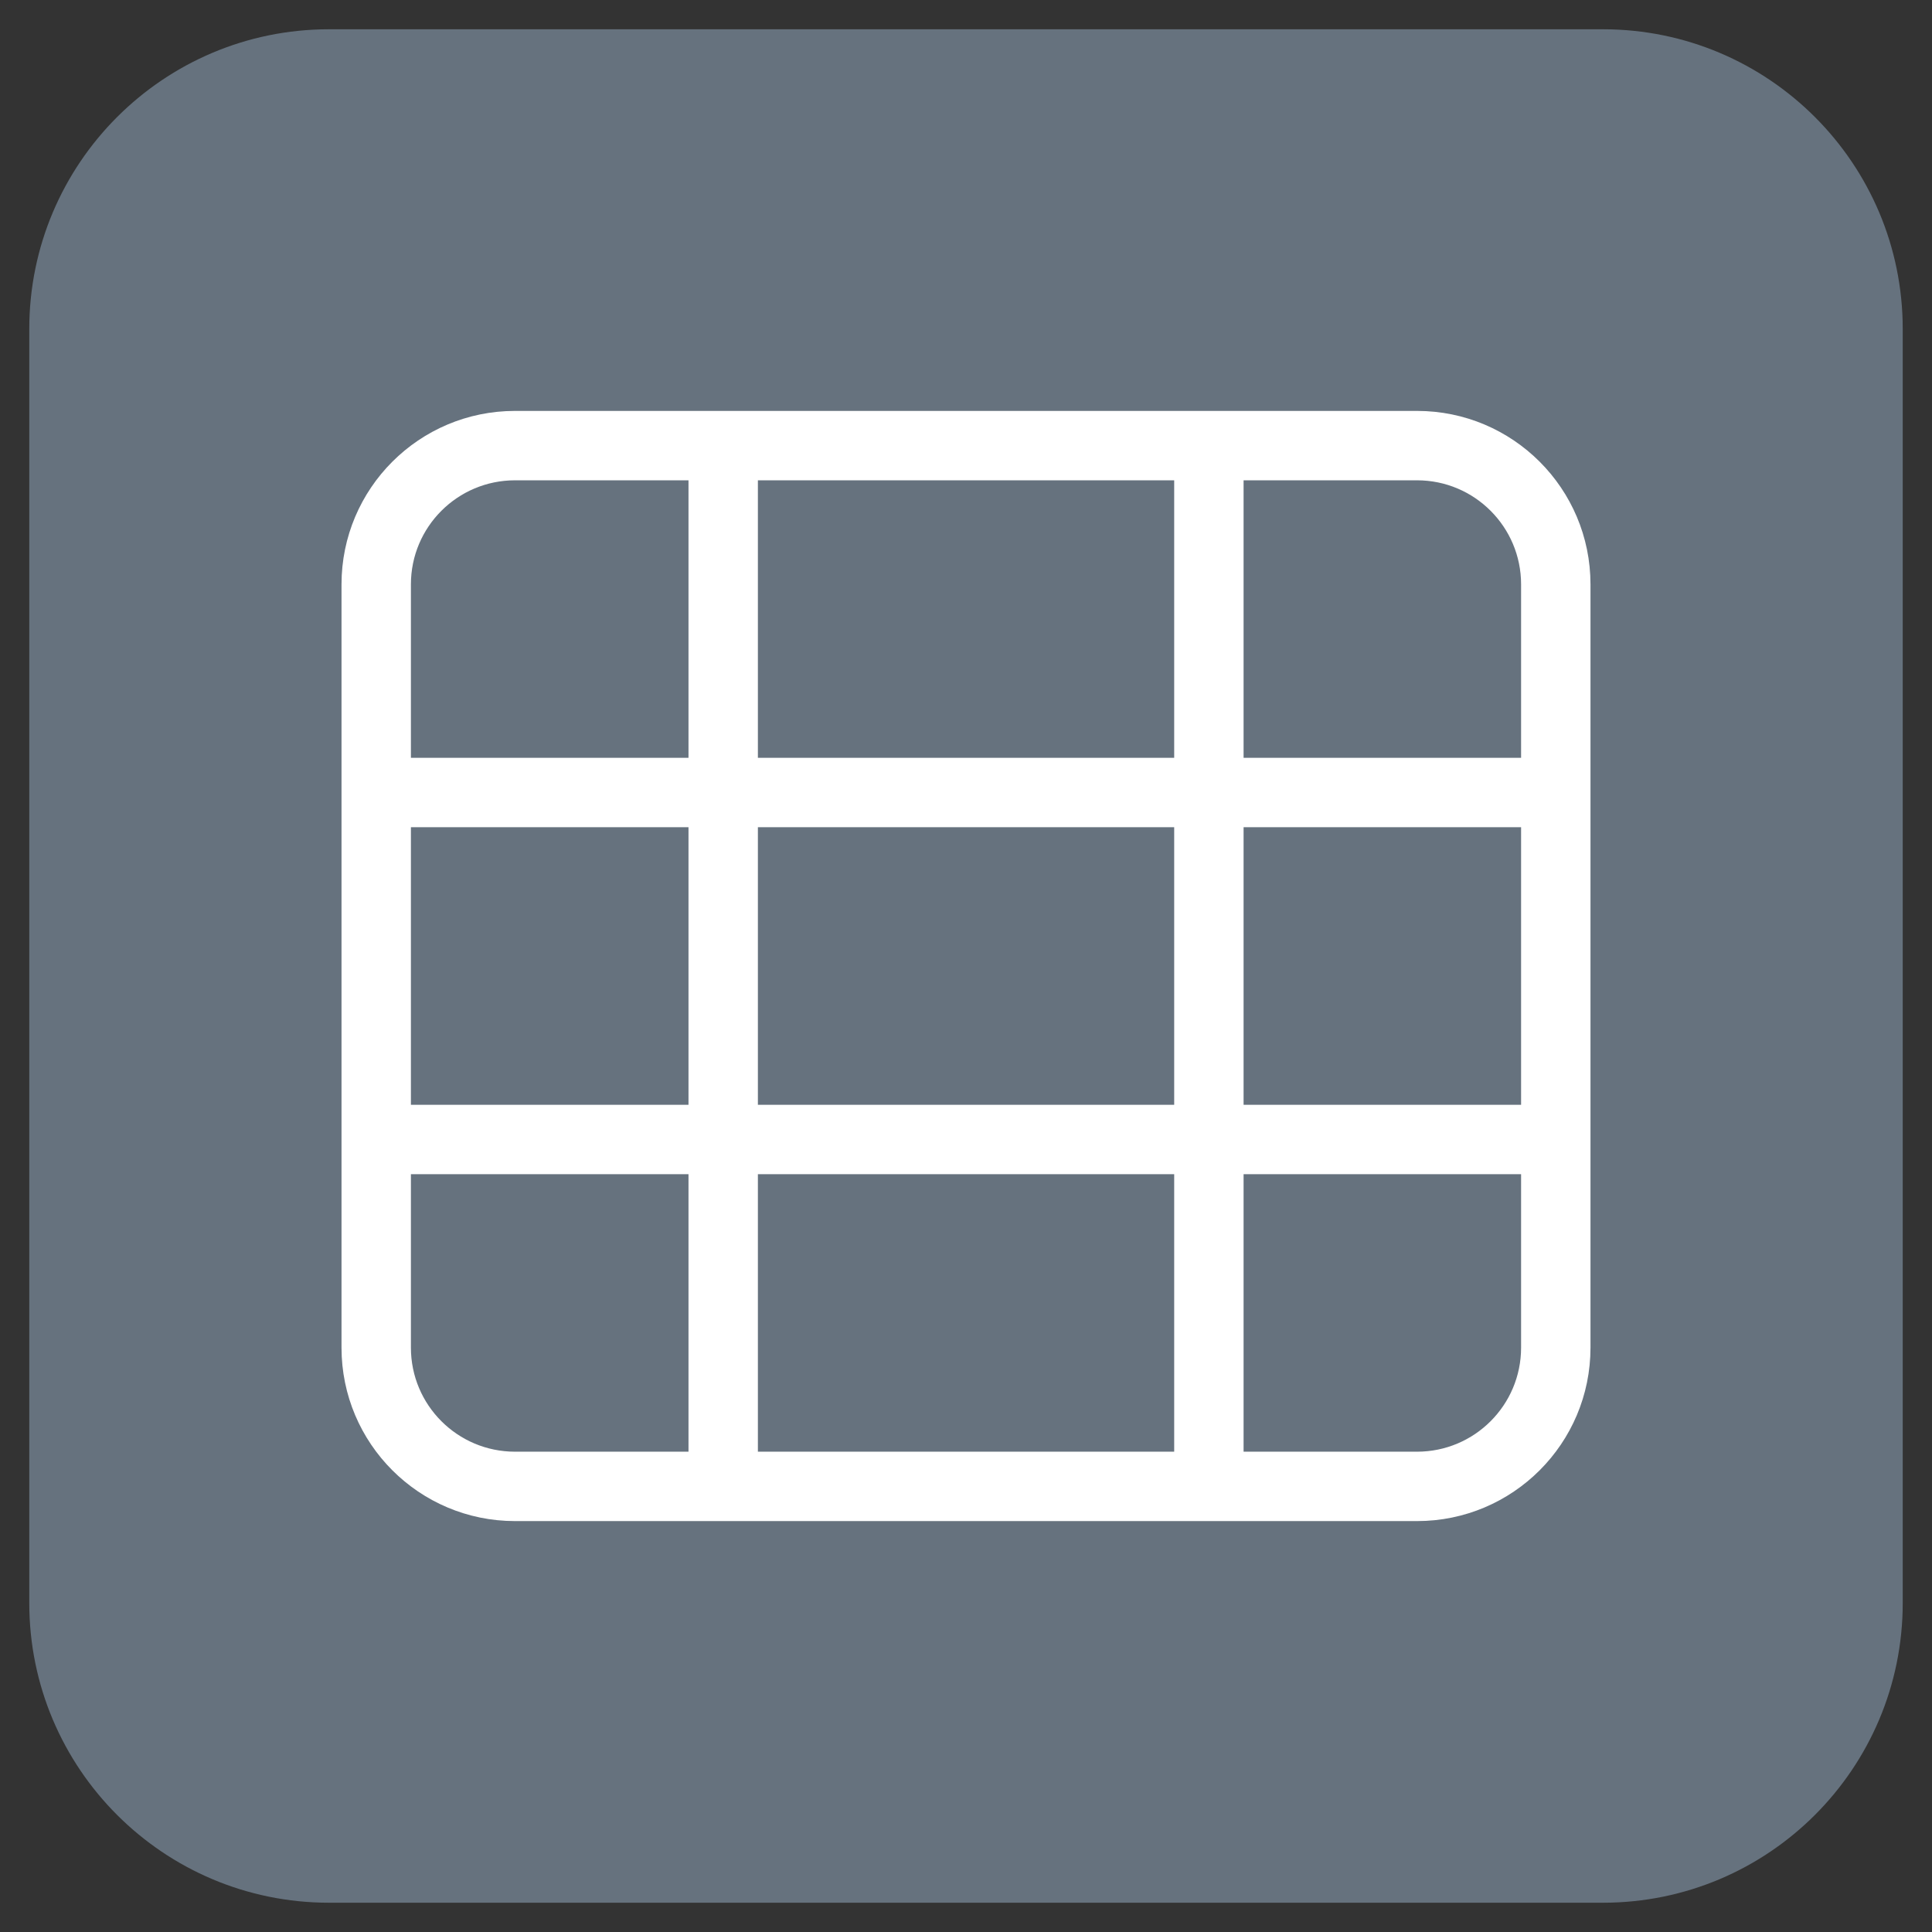 <?xml version="1.0" encoding="UTF-8" standalone="no"?>
<!DOCTYPE svg PUBLIC "-//W3C//DTD SVG 1.1//EN" "http://www.w3.org/Graphics/SVG/1.1/DTD/svg11.dtd">
<svg version="1.1" xmlns="http://www.w3.org/2000/svg" xmlns:xl="http://www.w3.org/1999/xlink" xmlns:dc="http://purl.org/dc/elements/1.1/" viewBox="-790.056 -4079.201 24.75 24.75" width="24.75" height="24.75">
  <rect x="-790.056" y="-4079.201" width="24.75" height="24.75" fill="#333333" stroke="none"/>
  <defs/>
  <g id="SOURCES" stroke-dasharray="none" fill="none" stroke="none" fill-opacity="1" stroke-opacity="1">
    <title>SOURCES</title>
    <g id="SOURCES_Calque_2">
      <title>Calque 2</title>
      <g id="Graphic_8738">
        <title>views/view.other</title>
        <path d="M -785.841 -4078.826 L -769.521 -4078.826 C -767.4 -4078.826 -765.681 -4077.107 -765.681 -4074.986 L -765.681 -4058.666 C -765.681 -4056.545 -767.4 -4054.826 -769.521 -4054.826 L -785.841 -4054.826 C -787.961 -4054.826 -789.681 -4056.545 -789.681 -4058.666 L -789.681 -4074.986 C -789.681 -4077.107 -787.961 -4078.826 -785.841 -4078.826 Z" fill="#66727e"/>
      </g>
      <g id="Graphic_8739">
        <path d="M -775.014 -4065.048 L -775.014 -4068.604 L -780.347 -4068.604 L -780.347 -4065.048 Z M -775.014 -4064.159 L -780.347 -4064.159 L -780.347 -4060.604 L -775.014 -4060.604 Z M -784.792 -4065.048 L -781.236 -4065.048 L -781.236 -4068.604 L -784.792 -4068.604 Z M -784.792 -4064.159 L -784.792 -4061.937 C -784.792 -4061.201 -784.195 -4060.604 -783.458 -4060.604 L -781.236 -4060.604 L -781.236 -4064.159 Z M -770.57 -4065.048 L -770.57 -4068.604 L -774.125 -4068.604 L -774.125 -4065.048 Z M -770.57 -4064.159 L -774.125 -4064.159 L -774.125 -4060.604 L -771.903 -4060.604 C -771.167 -4060.604 -770.57 -4061.201 -770.57 -4061.937 Z M -775.014 -4069.493 L -775.014 -4073.048 L -780.347 -4073.048 L -780.347 -4069.493 Z M -784.792 -4069.493 L -781.236 -4069.493 L -781.236 -4073.048 L -783.458 -4073.048 C -784.195 -4073.048 -784.792 -4072.451 -784.792 -4071.715 Z M -770.57 -4069.493 L -770.57 -4071.715 C -770.57 -4072.451 -771.167 -4073.048 -771.903 -4073.048 L -774.125 -4073.048 L -774.125 -4069.493 Z M -783.458 -4073.937 L -771.903 -4073.937 C -770.676 -4073.937 -769.681 -4072.942 -769.681 -4071.715 L -769.681 -4061.937 C -769.681 -4060.71 -770.676 -4059.715 -771.903 -4059.715 L -783.458 -4059.715 C -784.686 -4059.715 -785.681 -4060.71 -785.681 -4061.937 L -785.681 -4071.715 C -785.681 -4072.942 -784.686 -4073.937 -783.458 -4073.937 Z" fill="white"/>
      </g>
    </g>
  </g>
</svg>
